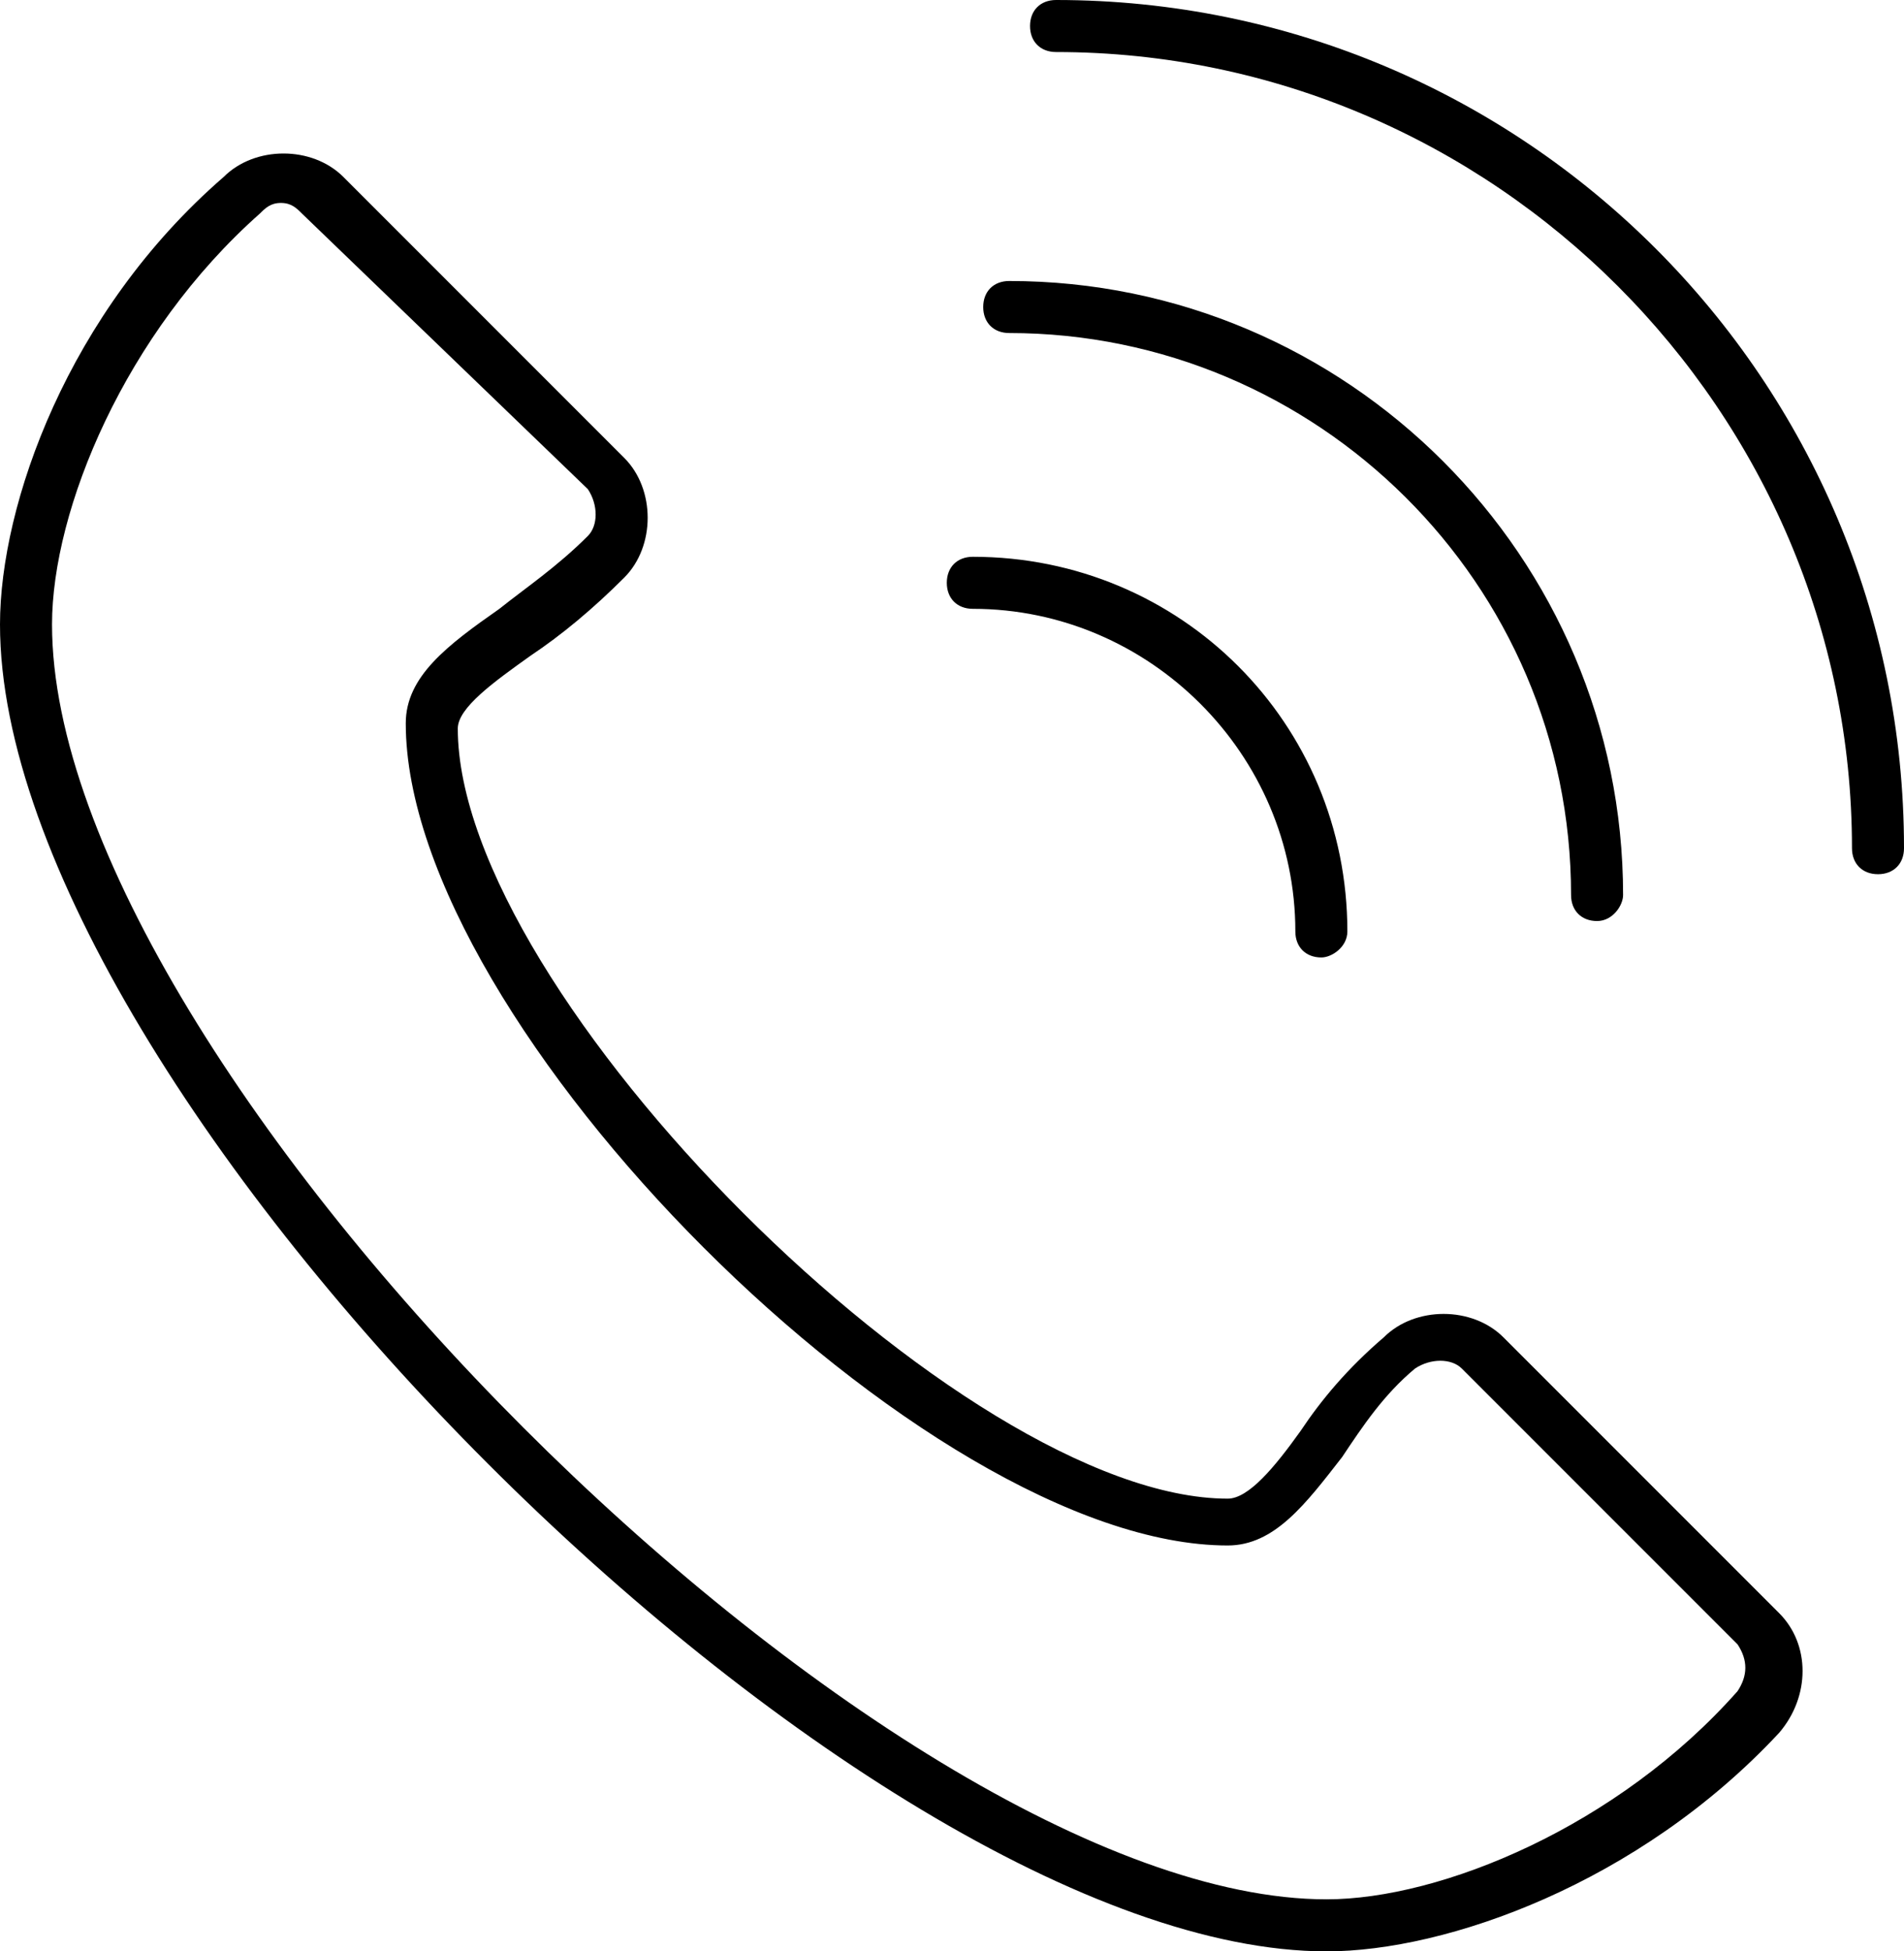 <svg xmlns="http://www.w3.org/2000/svg" viewBox="0 0 36.6 37.5"><path d="M25.5 37.5C16.5 37.5 0 21 0 12c0-2.3 1.3-6 4.3-8.6.6-.6 1.7-.6 2.3 0L12 8.8c.6.6.6 1.7 0 2.3-.6.6-1.2 1.1-1.8 1.5-.7.5-1.4 1-1.4 1.4 0 5.1 9.7 14.8 14.8 14.8.4 0 .9-.6 1.4-1.3.4-.6.9-1.2 1.6-1.8.6-.6 1.7-.6 2.3 0l5.3 5.3c.6.6.6 1.6 0 2.3-2.7 2.9-6.4 4.2-8.7 4.2zM5.4 3.9c-.2 0-.3.1-.4.2C2.4 6.4 1 9.8 1 12c0 8.5 16 24.5 24.5 24.5 2.2 0 5.6-1.4 7.9-4 .2-.3.2-.6 0-.9l-5.3-5.3c-.2-.2-.6-.2-.9 0-.6.5-1 1.1-1.4 1.7-.7.9-1.3 1.7-2.2 1.7-5.8 0-15.8-10-15.8-15.8 0-.9.8-1.5 1.8-2.2.5-.4 1.1-.8 1.7-1.4.2-.2.2-.6 0-.9L5.8 4.1c-.1-.1-.2-.2-.4-.2zm20 14.5c-.3 0-.5-.2-.5-.5 0-3.4-2.8-6.2-6.2-6.2-.3 0-.5-.2-.5-.5s.2-.5.5-.5c4 0 7.2 3.2 7.2 7.2 0 .3-.3.5-.5.5zm5.3-.7c-.3 0-.5-.2-.5-.5 0-6-4.9-10.8-10.8-10.8-.3 0-.5-.2-.5-.5s.2-.5.5-.5c6.5 0 11.8 5.3 11.8 11.8 0 .2-.2.5-.5.5z"/><path d="M36.1 16.8c-.3 0-.5-.2-.5-.5C35.6 7.9 28.7 1 20.3 1c-.3 0-.5-.2-.5-.5s.2-.5.5-.5c9 0 16.3 7.3 16.3 16.3 0 .3-.2.5-.5.5z"/></svg>